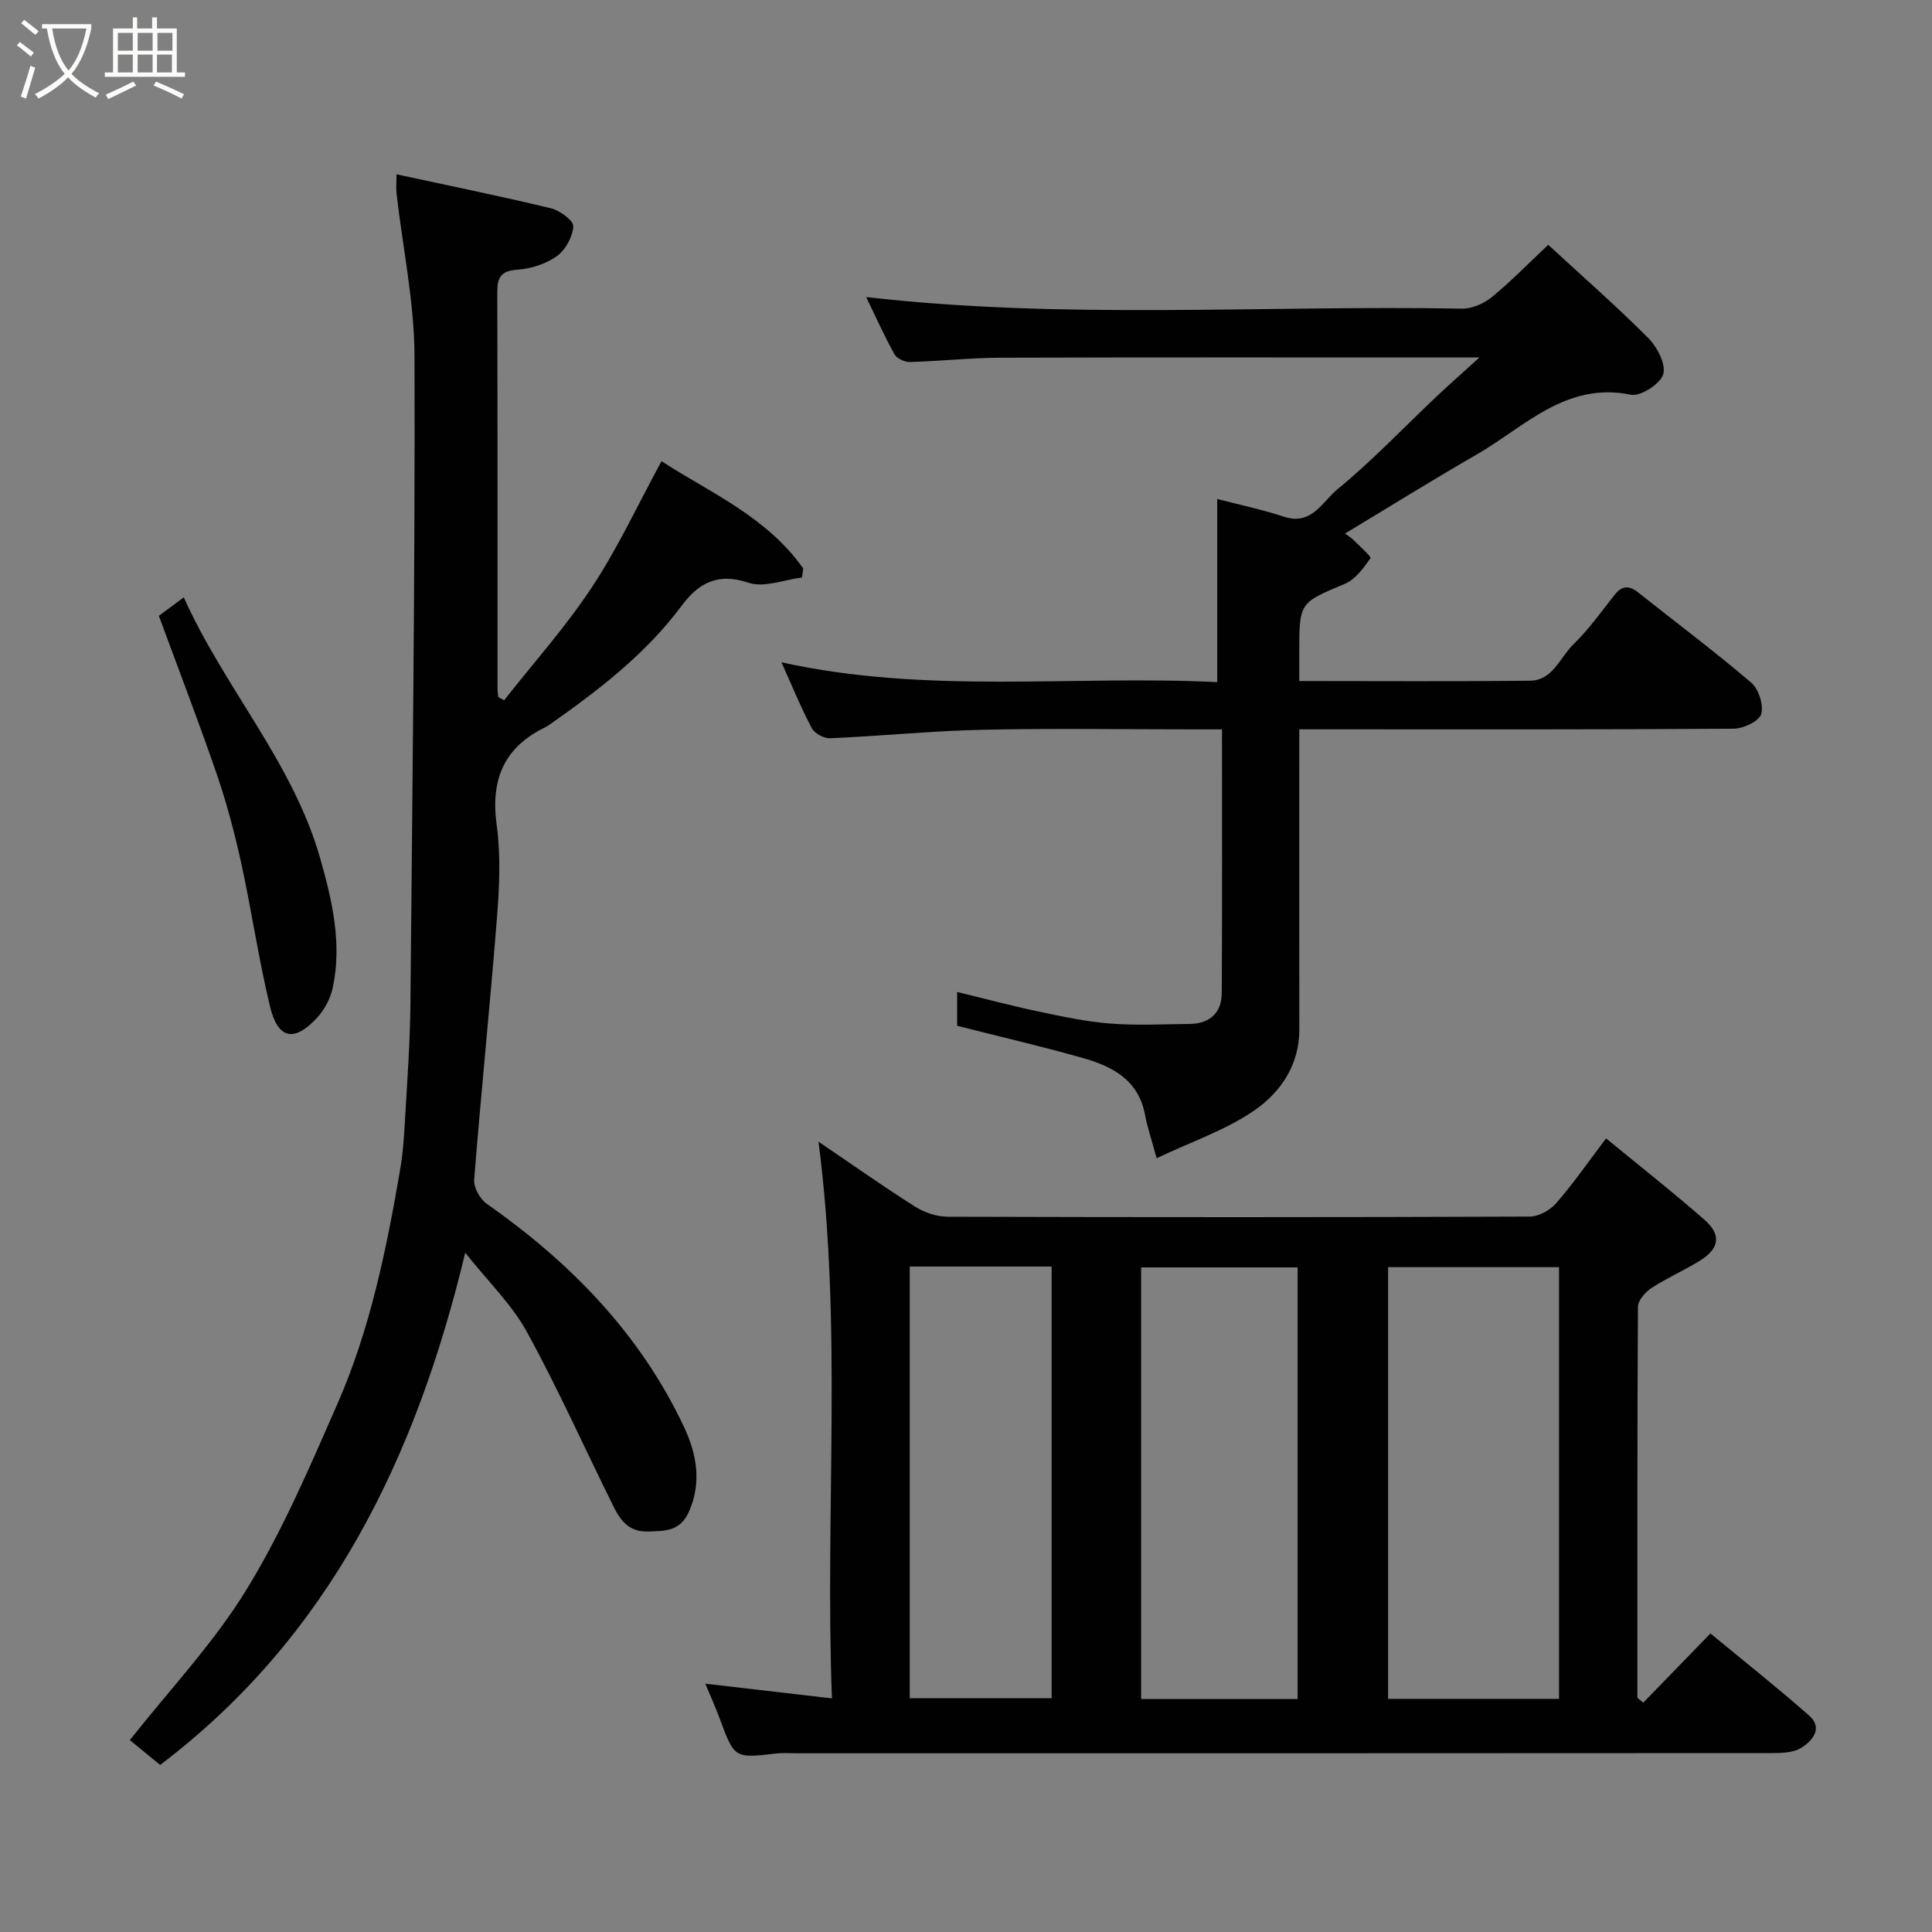 <svg enable-background="new 0 0 400 400" viewBox="0 0 400 400" xmlns="http://www.w3.org/2000/svg"><rect x="0" y="0" width="400" height="400" fill="#808080" stroke="none"/><path d="m6.4 11.7c-1-.8-1.9-1.6-2.9-2.3l.6-.7c.9.7 1.9 1.4 2.9 2.2zm-2.1 8.3c.7-2.1 1.4-4.2 2-6.4.2.1.6.3 1 .4-.7 2.3-1.3 4.4-1.9 6.4zm3-12.8c-1.1-.9-2.1-1.7-2.9-2.4l.6-.7c1 .8 2 1.5 3 2.4zm1.4-1.3v-.9h10.2v.9c-.9 4.2-2.3 7.3-4.1 9.4 1.3 1.4 3.2 2.7 5.7 4-.2.2-.4.5-.7.9-2.5-1.4-4.4-2.7-5.7-4.2-1.4 1.5-3.5 3-6.1 4.4 0 0 0 0-.1-.1-.3-.4-.5-.7-.7-.8 2.7-1.4 4.7-2.8 6.2-4.2-1.8-2.2-3-5.3-3.7-9.4zm9.2 0h-7.1c.6 3.8 1.7 6.7 3.4 8.7 1.7-2 2.9-4.8 3.7-8.7z" fill="#fbfcfa"/><path d="m31.6 3.6h.9v2.3h4.1v9.1h1.7v.9h-16.6v-.9h1.7v-9.1h4.1v-2.3h.9v2.3h3.1v-2.3zm-4 13.3.6.8c-1.9.9-3.8 1.9-5.8 2.8-.2-.3-.3-.6-.5-.9 2-.9 3.9-1.8 5.7-2.7zm-3.2-10.1v3.7h3.1v-3.7zm0 4.5v3.7h3.1v-3.7zm4.1-4.5v3.7h3.1v-3.7zm0 4.5v3.7h3.1v-3.7zm9.1 9.1c-2.1-1.1-4.1-2-5.8-2.7l.5-.8c2.2.9 4.1 1.8 5.8 2.6zm-1.9-13.6h-3.1v3.7h3.1zm-3.2 4.5v3.7h3.1v-3.7z" fill="#fbfcfa"/><g fill="#010101"><path d="m169.46 236.37c6.74 4.57 13.27 9.19 20.01 13.46 1.95 1.23 4.52 2.08 6.81 2.08 40.15.12 80.31.13 120.46-.03 1.85-.01 4.19-1.32 5.45-2.77 3.53-4.06 6.61-8.5 10.33-13.42 6.94 5.7 13.83 11.12 20.42 16.89 3.47 3.04 3.04 5.91-.88 8.36-3.29 2.06-6.9 3.62-10.14 5.73-1.28.83-2.79 2.57-2.8 3.9-.16 26.98-.12 53.96-.12 80.94.41.34.81.67 1.22 1.01 4.57-4.71 9.14-9.41 13.91-14.33 6.63 5.48 13.69 11.06 20.43 17 2.96 2.61.65 5.24-1.61 6.67-1.64 1.03-4.07 1.1-6.15 1.1-67.31.05-134.63.04-201.94.04-1.33 0-2.68-.12-4 .03-8.83 1.03-8.8 1.04-11.84-7.19-.9-2.43-1.97-4.78-2.99-7.25 8.49.98 16.84 1.95 26.21 3.04-1.46-38.89 2.2-77-2.78-115.26zm153.32 25.98c-12.09 0-23.8 0-35.39 0v89.38h35.39c0-29.84 0-59.42 0-89.38zm-54.12 89.42c0-30.09 0-59.78 0-89.37-11.06 0-21.77 0-32.4 0v89.37zm-80.31-89.55v89.37h29.38c0-29.99 0-59.57 0-89.37-9.85 0-19.44 0-29.38 0z"/><path d="m104.37 144.99c6.12-7.79 12.78-15.22 18.21-23.46 5.38-8.16 9.53-17.13 14.38-26.05 9.63 6.31 21.71 11.37 29.34 22.22-.08.62-.17 1.24-.25 1.87-3.72.45-7.88 2.17-11.08 1.08-6.36-2.16-10.35.08-13.81 4.72-7.48 10.06-17.26 17.54-27.38 24.66-.27.19-.54.38-.84.52-8.59 4.14-11.4 10.83-10.11 20.23.85 6.21.58 12.67.08 18.97-1.43 18.17-3.3 36.31-4.74 54.48-.13 1.61 1.19 4 2.58 4.98 17.32 12.15 31.74 26.87 40.84 46.17 2.57 5.45 3.78 11.42 1.06 17.57-1.81 4.1-4.92 4.04-8.53 4.13-3.86.1-5.64-2.24-7.04-5.06-6.01-12.1-11.52-24.46-18.01-36.29-3.1-5.65-7.96-10.33-12.75-16.37-10.2 42.55-28.16 79.51-63.16 106.05-2.08-1.7-4.49-3.68-6.28-5.14 8.19-10.38 17.32-20.03 24.12-31.1 7.45-12.15 13.14-25.45 18.88-38.56 6.76-15.44 10.13-31.92 12.97-48.47.69-4.04.88-8.18 1.12-12.28.42-7.26.93-14.53 1-21.8.41-44.75.98-89.51.85-134.27-.03-11.22-2.43-22.43-3.71-33.65-.13-1.14-.02-2.3-.02-4.05 10.87 2.35 21.46 4.5 31.96 7.03 1.84.44 4.71 2.55 4.64 3.74-.12 2.17-1.62 4.91-3.42 6.19-2.27 1.62-5.37 2.59-8.18 2.79-3.41.24-4.14 1.63-4.13 4.67.07 27.33.04 54.65.05 81.98 0 .6.09 1.21.14 1.81.4.23.81.46 1.22.69z"/><path d="m269 141c16.48 0 32.14.11 47.8-.07 4.68-.05 6.17-4.82 8.96-7.53 3.15-3.06 5.75-6.71 8.48-10.19 1.51-1.93 2.97-2.09 4.87-.59 7.83 6.21 15.83 12.21 23.43 18.68 1.56 1.33 2.64 4.66 2.1 6.53-.43 1.49-3.68 3.02-5.7 3.04-28 .2-55.99.13-83.99.13-1.8 0-3.6 0-5.95 0v5.73c0 18.83-.02 37.66.01 56.5.01 7.21-3.86 12.85-9.11 16.53-5.99 4.19-13.22 6.6-20.43 10.04-1.01-3.74-1.91-6.34-2.41-9.01-1.34-7.16-6.7-9.99-12.79-11.72-8.58-2.43-17.28-4.45-26.1-6.69 0-2.23 0-4.52 0-7 5.66 1.37 11.15 2.84 16.69 4.01 4.94 1.04 9.91 2.12 14.93 2.52 5.49.43 11.04.14 16.56.08 4.14-.05 6.57-2.3 6.6-6.37.11-17.98.05-35.95.05-54.61-2.04 0-3.8 0-5.56 0-14.67 0-29.34-.24-43.99.08-10.53.23-21.04 1.3-31.57 1.76-1.27.06-3.22-.98-3.8-2.08-2.26-4.27-4.09-8.77-6.29-13.65 30.31 6.7 60.5 2.62 90.22 4.11 0-12.89 0-25.28 0-37.92 4.3 1.12 9.18 2.15 13.9 3.69 5.67 1.84 7.92-3.17 10.92-5.64 7.29-5.98 13.82-12.87 20.69-19.36 2.6-2.45 5.28-4.81 8.78-7.99-2.51 0-4.07 0-5.64 0-31.16 0-62.33-.05-93.49.05-6.27.02-12.53.72-18.81.89-1.08.03-2.7-.74-3.19-1.63-2.13-3.86-3.94-7.9-5.84-11.82 41.11 4.73 82.27 1.65 123.34 2.4 2.07.04 4.53-1.04 6.17-2.37 3.95-3.23 7.53-6.92 11.7-10.85 7.09 6.54 14.14 12.71 20.74 19.33 1.84 1.85 3.69 5.45 3.07 7.49-.61 2-4.7 4.63-6.7 4.22-13.49-2.74-21.97 6.66-31.93 12.39-9.17 5.28-18.16 10.88-27.26 16.36.6.44 1.19.76 1.65 1.22 1.31 1.31 3.85 3.57 3.64 3.87-1.43 2.04-3.14 4.4-5.32 5.32-9.37 3.95-9.44 3.78-9.43 14.26z"/><path d="m32.89 127.5c1.09-.81 2.86-2.12 5.16-3.82 8.49 18.87 22.57 34.16 28.22 53.96 2.51 8.8 4.58 17.69 2.62 26.87-.48 2.25-1.75 4.61-3.33 6.3-4.69 5.02-8.03 4.32-9.66-2.44-2.36-9.79-3.8-19.8-5.95-29.64-1.35-6.17-2.98-12.32-5.02-18.3-3.69-10.75-7.78-21.35-12.04-32.93z"/></g></svg>